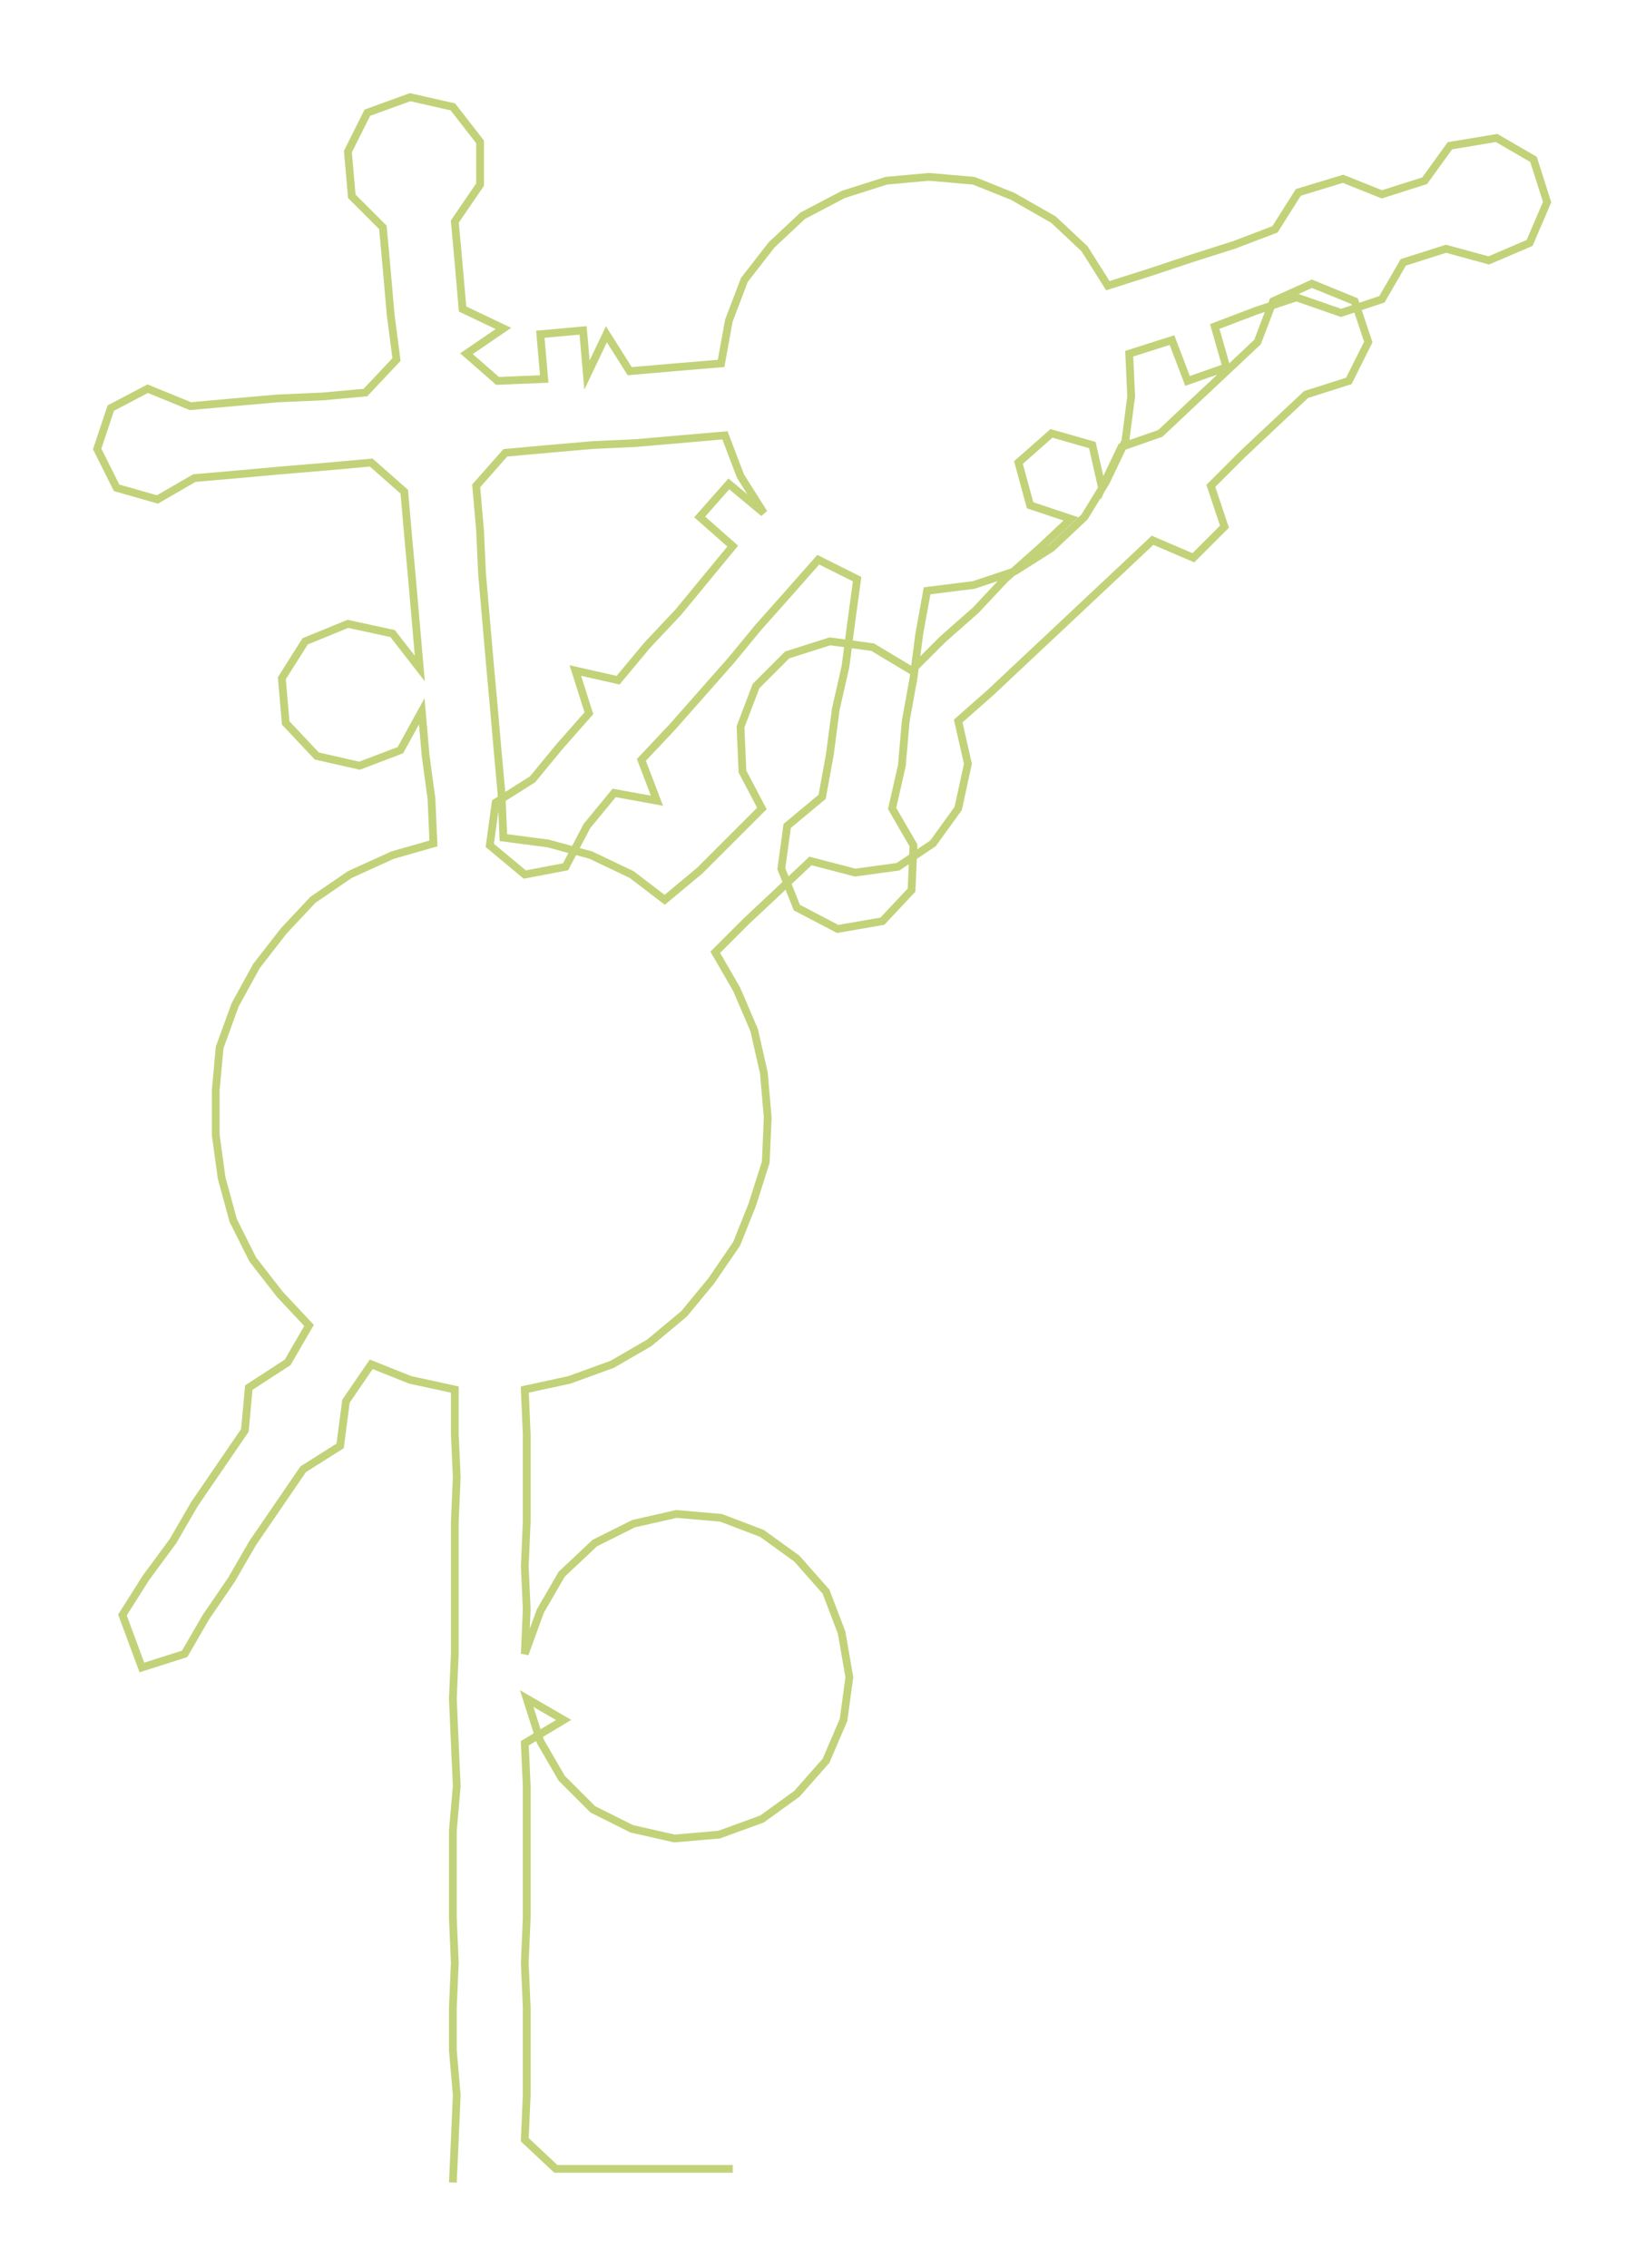 <ns0:svg xmlns:ns0="http://www.w3.org/2000/svg" width="217.729px" height="300px" viewBox="0 0 846.88 1166.88"><ns0:path style="stroke:#c2d279;stroke-width:4px;fill:none;" d="M233 1123 L233 1123 L234 1101 L235 1078 L233 1055 L233 1033 L234 1010 L233 987 L233 965 L233 942 L235 919 L234 897 L233 874 L234 851 L234 828 L234 806 L234 783 L235 760 L234 738 L234 715 L211 710 L191 702 L178 721 L175 744 L156 756 L143 775 L130 794 L119 813 L106 832 L95 851 L73 858 L63 831 L75 812 L89 793 L100 774 L113 755 L126 736 L128 714 L148 701 L159 682 L144 666 L130 648 L120 628 L114 606 L111 584 L111 561 L113 539 L121 517 L132 497 L146 479 L161 463 L180 450 L202 440 L223 434 L222 411 L219 389 L217 366 L206 386 L185 394 L163 389 L147 372 L145 349 L157 330 L179 321 L202 326 L216 344 L214 321 L212 298 L210 276 L208 253 L191 238 L169 240 L145 242 L123 244 L100 246 L81 257 L60 251 L50 231 L57 210 L76 200 L98 209 L120 207 L143 205 L166 204 L188 202 L204 185 L201 162 L199 139 L197 117 L181 101 L179 78 L189 58 L211 50 L233 55 L247 73 L247 95 L234 114 L236 136 L238 159 L259 169 L240 182 L256 196 L280 195 L278 172 L300 170 L302 193 L312 172 L324 191 L347 189 L371 187 L375 165 L383 144 L397 126 L413 111 L434 100 L456 93 L478 91 L501 93 L521 101 L542 113 L558 128 L570 147 L592 140 L613 133 L635 126 L656 118 L668 99 L691 92 L711 100 L733 93 L746 75 L770 71 L789 82 L796 104 L787 125 L766 134 L744 128 L722 135 L711 154 L690 161 L667 153 L646 160 L625 168 L631 189 L611 196 L603 175 L581 182 L582 204 L579 227 L569 248 L558 266 L541 282 L522 294 L501 301 L477 304 L473 326 L470 349 L466 371 L464 394 L459 416 L470 435 L469 458 L454 474 L431 478 L410 467 L402 447 L405 425 L423 410 L427 388 L430 365 L435 343 L438 320 L441 298 L421 288 L406 305 L390 323 L376 340 L361 357 L346 374 L330 391 L338 412 L316 408 L302 425 L291 446 L270 450 L252 435 L255 413 L274 401 L288 384 L303 367 L296 345 L318 350 L333 332 L349 315 L363 298 L377 281 L360 266 L375 249 L393 264 L381 245 L373 224 L350 226 L327 228 L305 229 L282 231 L260 233 L245 250 L247 273 L248 295 L250 318 L252 341 L254 363 L256 386 L258 408 L259 431 L282 434 L304 440 L325 450 L342 463 L360 448 L376 432 L392 416 L382 397 L381 374 L389 353 L405 337 L427 330 L449 333 L469 345 L485 329 L502 314 L517 298 L535 282 L551 267 L530 260 L524 238 L541 223 L562 229 L567 251 L577 230 L597 223 L614 207 L630 192 L647 176 L655 155 L675 146 L697 155 L704 176 L694 196 L672 203 L656 218 L639 234 L623 250 L630 271 L614 287 L593 278 L576 294 L560 309 L543 325 L527 340 L510 356 L493 371 L498 393 L493 416 L480 434 L462 446 L440 449 L417 443 L400 459 L384 474 L368 490 L379 509 L388 530 L393 552 L395 575 L394 598 L387 620 L379 640 L366 659 L352 676 L334 691 L315 702 L293 710 L270 715 L271 738 L271 760 L271 783 L270 806 L271 828 L270 851 L278 829 L289 810 L306 794 L326 784 L348 779 L371 781 L392 789 L410 802 L425 819 L433 840 L437 863 L434 885 L425 906 L410 923 L392 936 L370 944 L347 946 L325 941 L305 931 L289 915 L278 896 L271 874 L290 885 L270 897 L271 919 L271 942 L271 965 L271 987 L270 1010 L271 1033 L271 1055 L271 1078 L270 1101 L286 1116 L309 1116 L332 1116 L355 1116 L377 1116" /></ns0:svg>